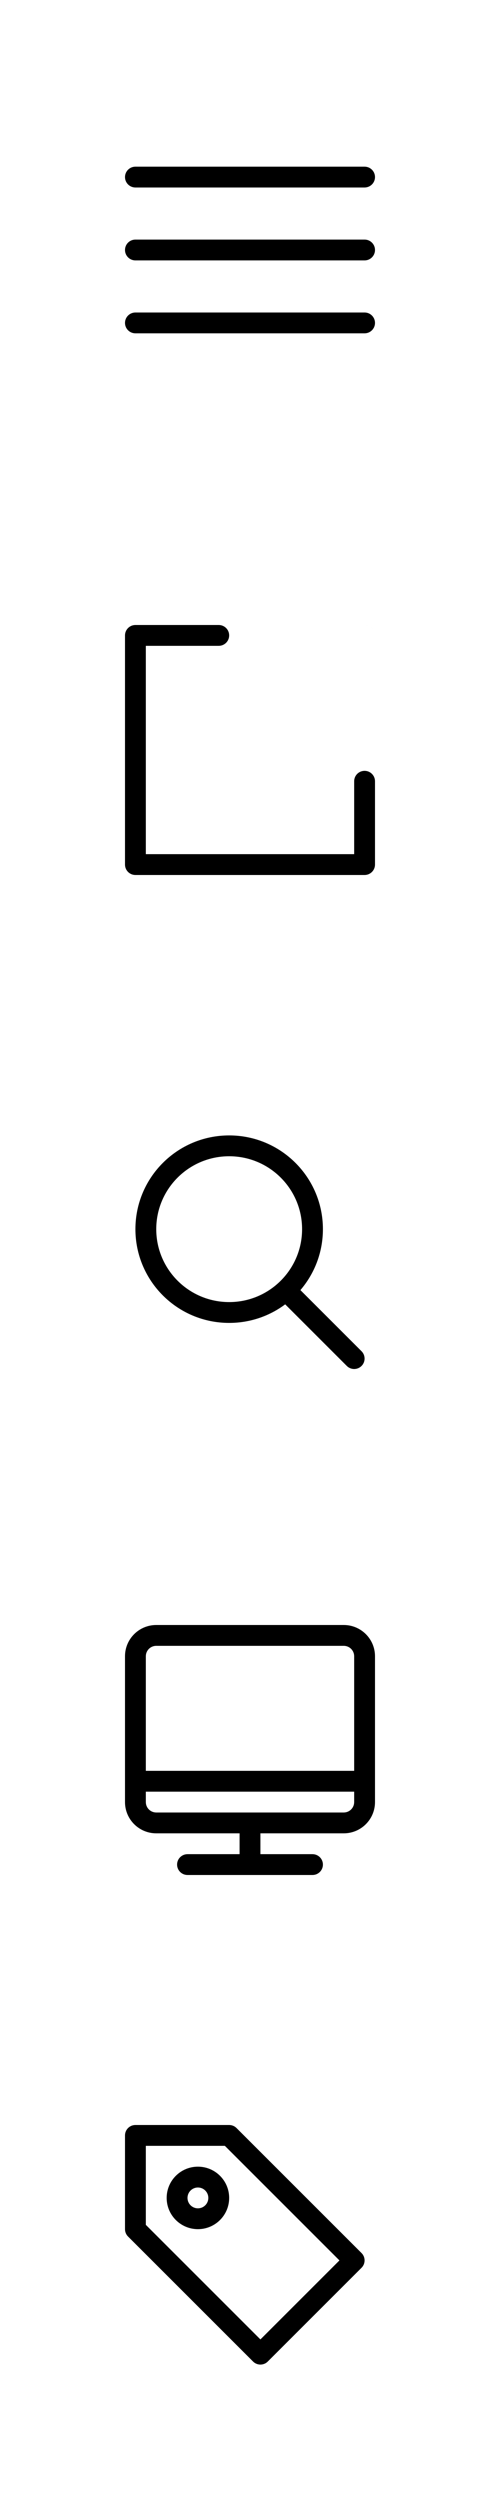 <svg width="48" height="240" viewBox="0 0 48 240" fill="none" xmlns="http://www.w3.org/2000/svg">
<rect width="48" height="240" fill="white"/>
<path fill-rule="evenodd" clip-rule="evenodd" d="M13 204C12.448 204 12 204.448 12 205V214C12 214.265 12.105 214.52 12.293 214.707L24.293 226.707C24.683 227.098 25.317 227.098 25.707 226.707L34.707 217.707C35.098 217.317 35.098 216.683 34.707 216.293L22.707 204.293C22.52 204.105 22.265 204 22 204H13ZM14 213.586V206H21.586L32.586 217L25 224.586L14 213.586ZM18 211C18 210.448 18.448 210 19 210C19.552 210 20 210.448 20 211C20 211.552 19.552 212 19 212C18.448 212 18 211.552 18 211ZM19 208C17.343 208 16 209.343 16 211C16 212.657 17.343 214 19 214C20.657 214 22 212.657 22 211C22 209.343 20.657 208 19 208Z" fill="black"/>
<path fill-rule="evenodd" clip-rule="evenodd" d="M15 158C14.447 158 14 158.447 14 159V170H34V159C34 158.447 33.553 158 33 158H15ZM34 172H14V173C14 173.553 14.447 174 15 174H23.997L24 174L24.003 174H33C33.553 174 34 173.553 34 173V172ZM12 171V159C12 157.343 13.343 156 15 156H33C34.657 156 36 157.343 36 159V171V173C36 174.657 34.657 176 33 176H25V178H30C30.552 178 31 178.448 31 179C31 179.552 30.552 180 30 180H24H18C17.448 180 17 179.552 17 179C17 178.448 17.448 178 18 178H23V176H15C13.343 176 12 174.657 12 173V171Z" fill="black"/>
<path fill-rule="evenodd" clip-rule="evenodd" d="M15 118C15 114.134 18.134 111 22 111C25.866 111 29 114.134 29 118C29 121.866 25.866 125 22 125C18.134 125 15 121.866 15 118ZM22 109C17.029 109 13 113.03 13 118C13 122.971 17.029 127 22 127C24.016 127 25.878 126.337 27.378 125.217L33.293 131.132C33.683 131.523 34.317 131.523 34.707 131.132C35.098 130.742 35.098 130.109 34.707 129.718L28.839 123.85C30.186 122.277 31 120.234 31 118C31 113.03 26.971 109 22 109Z" fill="black"/>
<g clip-path="url(#clip0)">
<path fill-rule="evenodd" clip-rule="evenodd" d="M35.707 60.293C35.803 60.389 35.875 60.499 35.924 60.617C35.823 60.373 35.628 60.178 35.384 60.076C35.501 60.125 35.611 60.197 35.707 60.293ZM35.002 60C35.138 60 35.266 60.027 35.384 60.076C35.262 60.026 35.132 60 35.002 60ZM35.002 60C35.002 60 35.001 60 35 60H35C35.001 60 35.002 60 35.002 60ZM13 60C12.448 60 12 60.448 12 61V83C12 83.552 12.448 84 13 84H35C35.552 84 36 83.552 36 83V75C36 74.448 35.552 74 35 74C34.448 74 34 74.448 34 75V82H14V62H21C21.552 62 22 61.552 22 61C22 60.448 21.552 60 21 60H13Z" fill="black"/>
</g>
<path fill-rule="evenodd" clip-rule="evenodd" d="M12 17C12 16.448 12.448 16 13 16H35C35.552 16 36 16.448 36 17C36 17.552 35.552 18 35 18H13C12.448 18 12 17.552 12 17ZM12 24C12 23.448 12.448 23 13 23H35C35.552 23 36 23.448 36 24C36 24.552 35.552 25 35 25H13C12.448 25 12 24.552 12 24ZM13 30C12.448 30 12 30.448 12 31C12 31.552 12.448 32 13 32H35C35.552 32 36 31.552 36 31C36 30.448 35.552 30 35 30H13Z" fill="black"/>
<defs>
<clipPath id="clip0">
<path d="M12 60H36V84H12V60Z" fill="white"/>
</clipPath>
</defs>
</svg>

